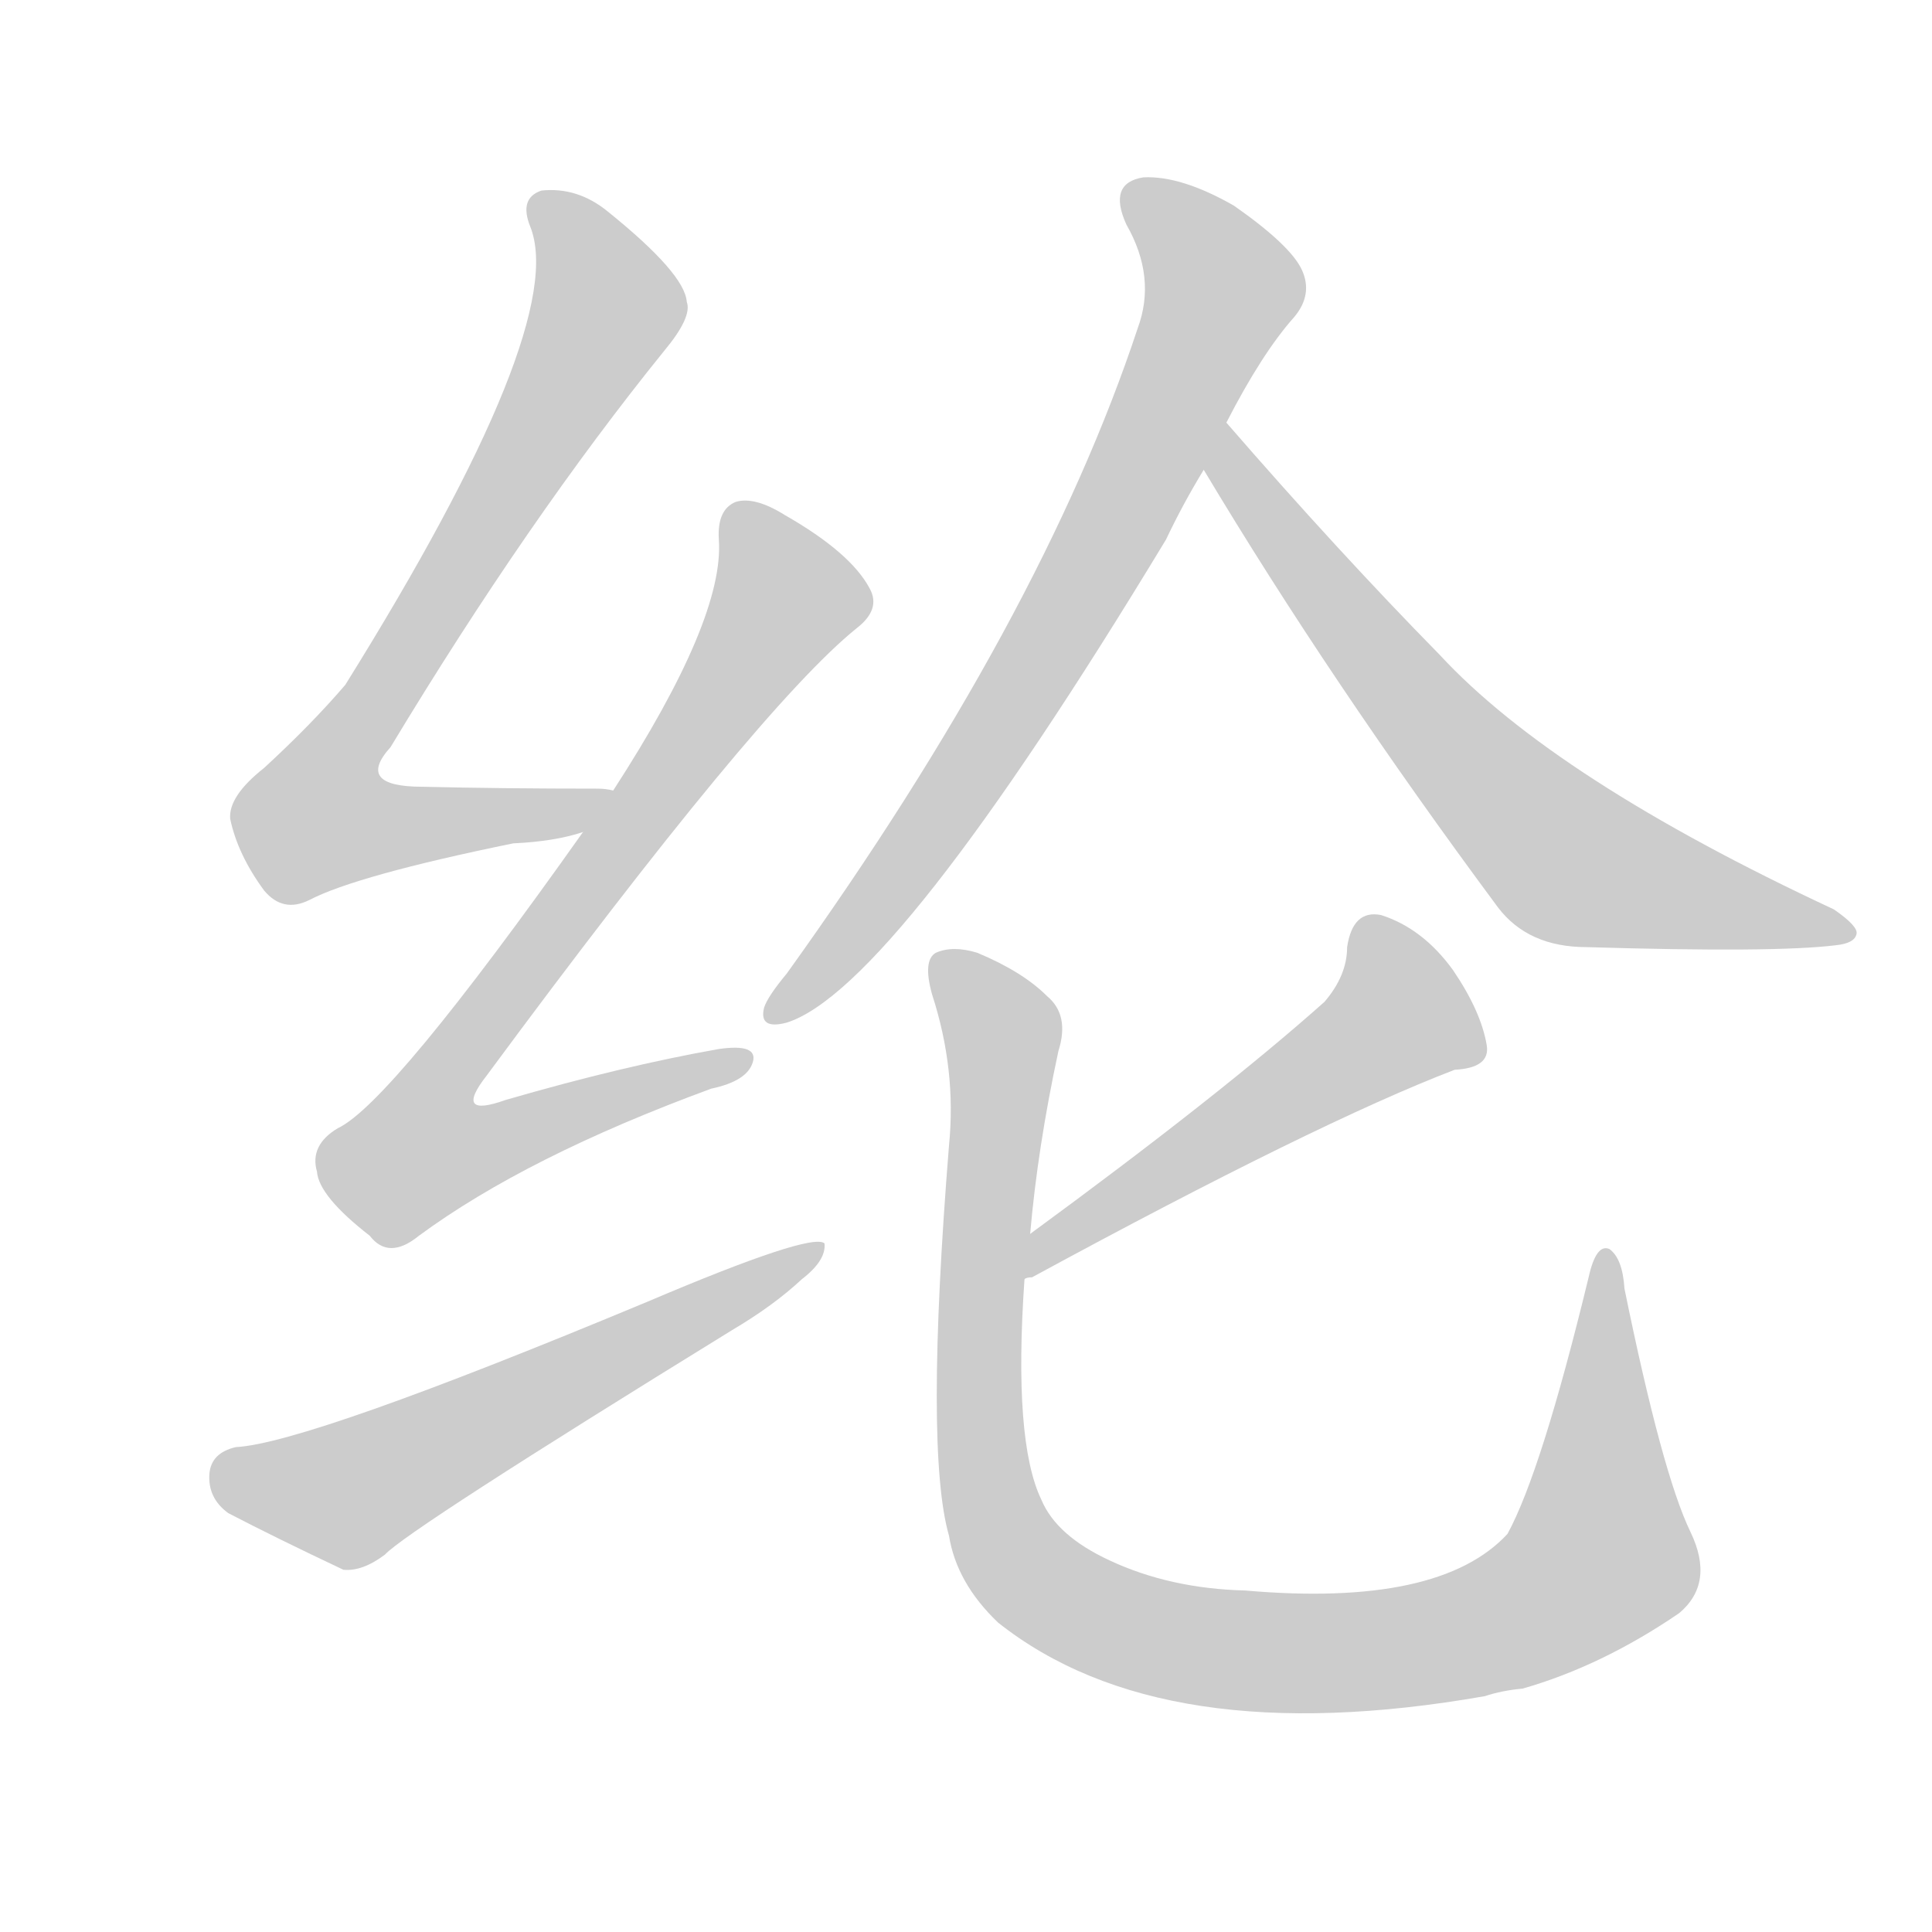 <!--
AnimCJK 2016-2018 Copyright Francois Mizessyn - https://github.com/parsimonhi/animCJK
Derived from:
    MakeMeAHanzi project - https://github.com/skishore/makemeahanzi
    Arphic PL KaitiM GB - https://apps.ubuntu.com/cat/applications/precise/fonts-arphic-gkai00mp/
    Arphic PL UKai - https://apps.ubuntu.com/cat/applications/fonts-arphic-ukai/
You can redistribute and/or modify this file under the terms of the Arphic Public License
as published by Arphic Technology Co., Ltd.
You should have received a copy of this license (the directory "APL") along with this file;
if not, see http://ftp.gnu.org/non-gnu/chinese-fonts-truetype/LICENSE.
-->
<svg id="z32438" class="acjk" version="1.1" viewBox="0 0 1024 1024" xmlns="http://www.w3.org/2000/svg" xmlns:xlink="http://www.w3.org/1999/xlink">
<style>
<![CDATA[
@keyframes z32438k {
	from {
		stroke:#ccc;
		stroke-dashoffset:3334;
	}
	1% {
		stroke:#c00;
		stroke-dashoffset:3334;
	}
	75% {
		stroke:#c00;
		stroke-dashoffset:0;
	}
	to {
		stroke:#000;
	}
}
#z32438 path[clip-path] {
	animation:z32438k 1s linear both;
	stroke-dasharray:3334;
	stroke-width:128;
	stroke-linecap:round;
	fill:none;
}
#z32438 path[clip-path="url(#z32438c1)"] {animation-delay:1s;}
#z32438 path[clip-path="url(#z32438c2)"] {animation-delay:2s;}
#z32438 path[clip-path="url(#z32438c3)"] {animation-delay:3s;}
#z32438 path[clip-path="url(#z32438c4)"] {animation-delay:4s;}
#z32438 path[clip-path="url(#z32438c5)"] {animation-delay:5s;}
#z32438 path[clip-path="url(#z32438c6)"] {animation-delay:6s;}
#z32438 path[clip-path="url(#z32438c7)"] {animation-delay:7s;}
#z32438 path {fill:#ccc;}
]]>
</style>
<path id="z32438d1" d="M325 419Q321 418 317 418Q266 418 224 417Q188 417 207 396Q280 275 352 186Q367 168 364 160Q363 145 322 112Q306 99 287 101Q275 105 281 120Q302 172 183 363Q165 384 140 407Q121 422 122 434Q126 453 140 472Q150 484 164 477Q189 464 272 447Q294 446 309 441C318 438 334 421 325 419Z"/>
<path id="z32438d2" d="M309 441Q207 585 179 598Q164 607 168 621Q169 634 196 655Q206 668 222 655Q279 613 377 577Q396 573 399 563Q402 553 381 556Q330 565 268 583Q240 593 258 570Q402 375 454 333Q467 323 461 312Q451 293 416 273Q400 263 390 266Q380 270 381 286Q384 328 325 419C314 434 314 434 309 441Z"/>
<path id="z32438d3" d="M125 767Q112 770 111 781Q110 794 121 802Q146 815 182 832Q192 833 204 824Q216 811 388 705Q410 692 425 678Q438 668 437 659Q430 653 343 690Q163 765 125 767Z"/>
<path id="z32438d4" d="M650 224Q669 187 686 168Q696 156 690 143Q684 130 654 109Q626 93 606 94Q587 97 597 119Q613 147 603 174Q552 328 417 516Q407 528 405 534Q402 546 417 542Q474 524 618 286Q627 267 638 249C646 232 646 232 650 224Z"/>
<path id="z32438d5" d="M638 249Q705 361 794 481Q810 502 841 502Q941 505 973 501Q983 500 984 495Q985 491 972 482Q824 413 763 347Q709 292 650 224C644 217 632 242 638 249Z"/>
<path id="z32438d6" d="M543 678Q544 677 547 677Q698 595 771 567Q790 566 788 554Q785 536 770 514Q754 492 732 485Q717 482 714 502Q714 517 702 531Q647 580 546 654C540 659 535 680 543 678Z"/>
<path id="z32438d7" d="M546 654Q550 608 561 557Q567 538 555 528Q542 515 518 505Q505 501 496 505Q489 509 494 527Q507 567 503 607Q490 769 503 814Q507 839 529 860Q616 929 787 899Q796 896 807 895Q849 883 890 855Q909 839 896 812Q881 781 861 683Q860 667 853 662Q846 659 842 677Q817 780 799 813Q763 852 660 843Q620 842 588 827Q560 814 552 795Q537 764 543 678C545 662 545 662 546 654Z"/>
<defs>
	<clipPath id="z32438c1"><use xlink:href="#z32438d1"/></clipPath>
	<clipPath id="z32438c2"><use xlink:href="#z32438d2"/></clipPath>
	<clipPath id="z32438c3"><use xlink:href="#z32438d3"/></clipPath>
	<clipPath id="z32438c4"><use xlink:href="#z32438d4"/></clipPath>
	<clipPath id="z32438c5"><use xlink:href="#z32438d5"/></clipPath>
	<clipPath id="z32438c6"><use xlink:href="#z32438d6"/></clipPath>
	<clipPath id="z32438c7"><use xlink:href="#z32438d7"/></clipPath>
</defs>
<path pathLength="3333" clip-path="url(#z32438c1)" d="M287 109L321 168L164 424L180 447L315 424"/>
<path pathLength="3333" clip-path="url(#z32438c2)" d="M393 268L416 327L210 603L229 623L393 563"/>
<path pathLength="3333" clip-path="url(#z32438c3)" d="M114 781L187 791L428 664"/>
<path pathLength="3333" clip-path="url(#z32438c4)" d="M602 104L649 157L526 390L414 535"/>
<path pathLength="3333" clip-path="url(#z32438c5)" d="M653 233L825 452L975 494"/>
<path pathLength="3333" clip-path="url(#z32438c6)" d="M728 487L740 550L549 669"/>
<path pathLength="3333" clip-path="url(#z32438c7)" d="M499 511L532 551L524 793L576 855L701 876L819 850L852 822L850 672"/>
</svg>
